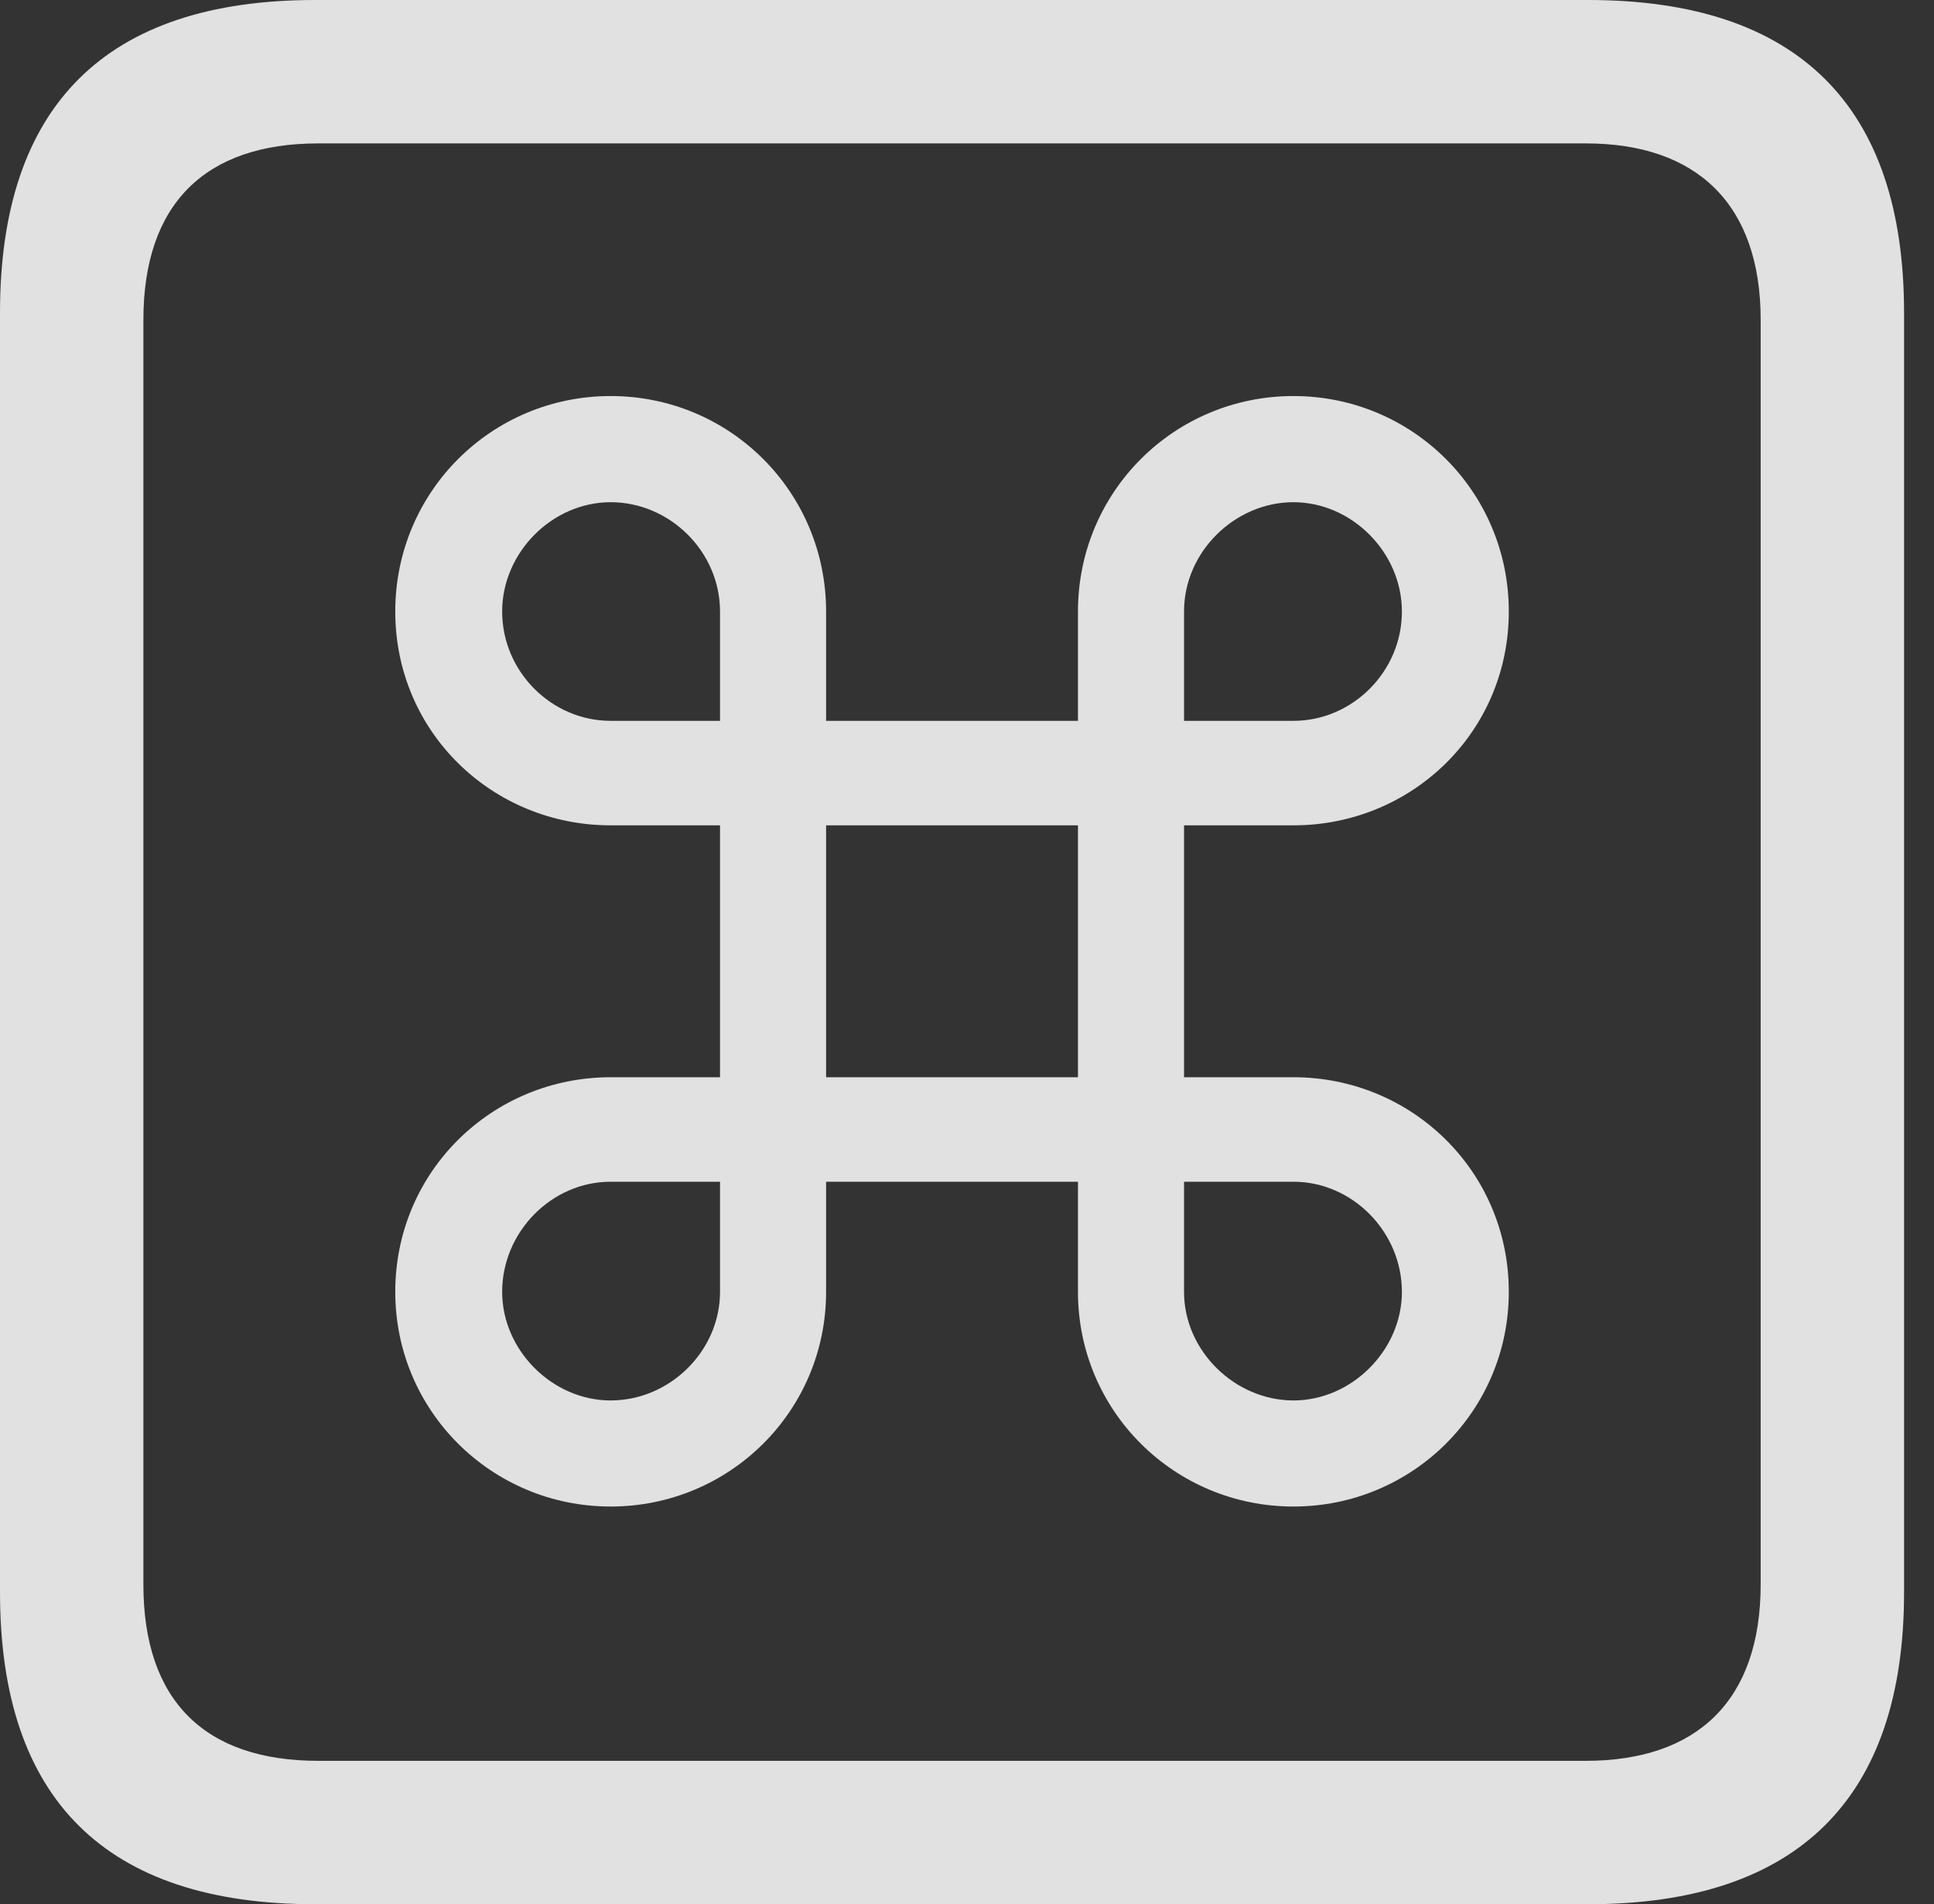 <?xml version="1.0" encoding="UTF-8"?>
<!--Generator: Apple Native CoreSVG 341-->
<!DOCTYPE svg
PUBLIC "-//W3C//DTD SVG 1.1//EN"
       "http://www.w3.org/Graphics/SVG/1.1/DTD/svg11.dtd">
<svg version="1.1" xmlns="http://www.w3.org/2000/svg" xmlns:xlink="http://www.w3.org/1999/xlink" viewBox="0 0 23.32 22.959">
 <rect x="0" y="0" width="23.32" height="22.959" fill="#333333" stroke="none"/>
 <g>
  <rect height="22.959" opacity="0" width="23.32" x="0" y="0"/>
  <path d="M3.799 22.959L19.15 22.959C21.68 22.959 22.959 21.68 22.959 19.199L22.959 3.77C22.959 1.279 21.68 0 19.15 0L3.799 0C1.279 0 0 1.27 0 3.77L0 19.199C0 21.699 1.279 22.959 3.799 22.959ZM3.838 21.23C2.471 21.23 1.729 20.508 1.729 19.102L1.729 3.857C1.729 2.461 2.471 1.729 3.838 1.729L19.121 1.729C20.459 1.729 21.23 2.461 21.23 3.857L21.23 19.102C21.23 20.508 20.459 21.23 19.121 21.23Z" fill="white" fill-opacity="0.85"/>
  <path d="M7.363 18.164C8.799 18.164 9.961 17.012 9.961 15.576L9.961 7.373C9.961 5.928 8.799 4.775 7.363 4.775C5.928 4.775 4.766 5.928 4.766 7.373C4.766 8.828 5.938 9.951 7.363 9.951L15.596 9.951C17.021 9.951 18.193 8.828 18.193 7.373C18.193 5.928 17.031 4.775 15.596 4.775C14.16 4.775 12.998 5.928 12.998 7.373L12.998 15.576C12.998 17.012 14.16 18.164 15.596 18.164C17.031 18.164 18.193 17.012 18.193 15.576C18.193 14.121 17.021 12.988 15.596 12.988L7.363 12.988C5.938 12.988 4.766 14.121 4.766 15.576C4.766 17.012 5.928 18.164 7.363 18.164ZM7.363 16.885C6.66 16.885 6.055 16.279 6.055 15.576C6.055 14.854 6.65 14.248 7.363 14.248L15.596 14.248C16.309 14.248 16.904 14.854 16.904 15.576C16.904 16.279 16.299 16.885 15.596 16.885C14.893 16.885 14.277 16.289 14.277 15.576L14.277 7.373C14.277 6.65 14.893 6.055 15.596 6.055C16.299 6.055 16.904 6.66 16.904 7.373C16.904 8.096 16.309 8.691 15.596 8.691L7.363 8.691C6.65 8.691 6.055 8.096 6.055 7.373C6.055 6.66 6.66 6.055 7.363 6.055C8.076 6.055 8.682 6.65 8.682 7.373L8.682 15.576C8.682 16.289 8.076 16.885 7.363 16.885Z" fill="white" fill-opacity="0.85"/>
 </g>
</svg>
